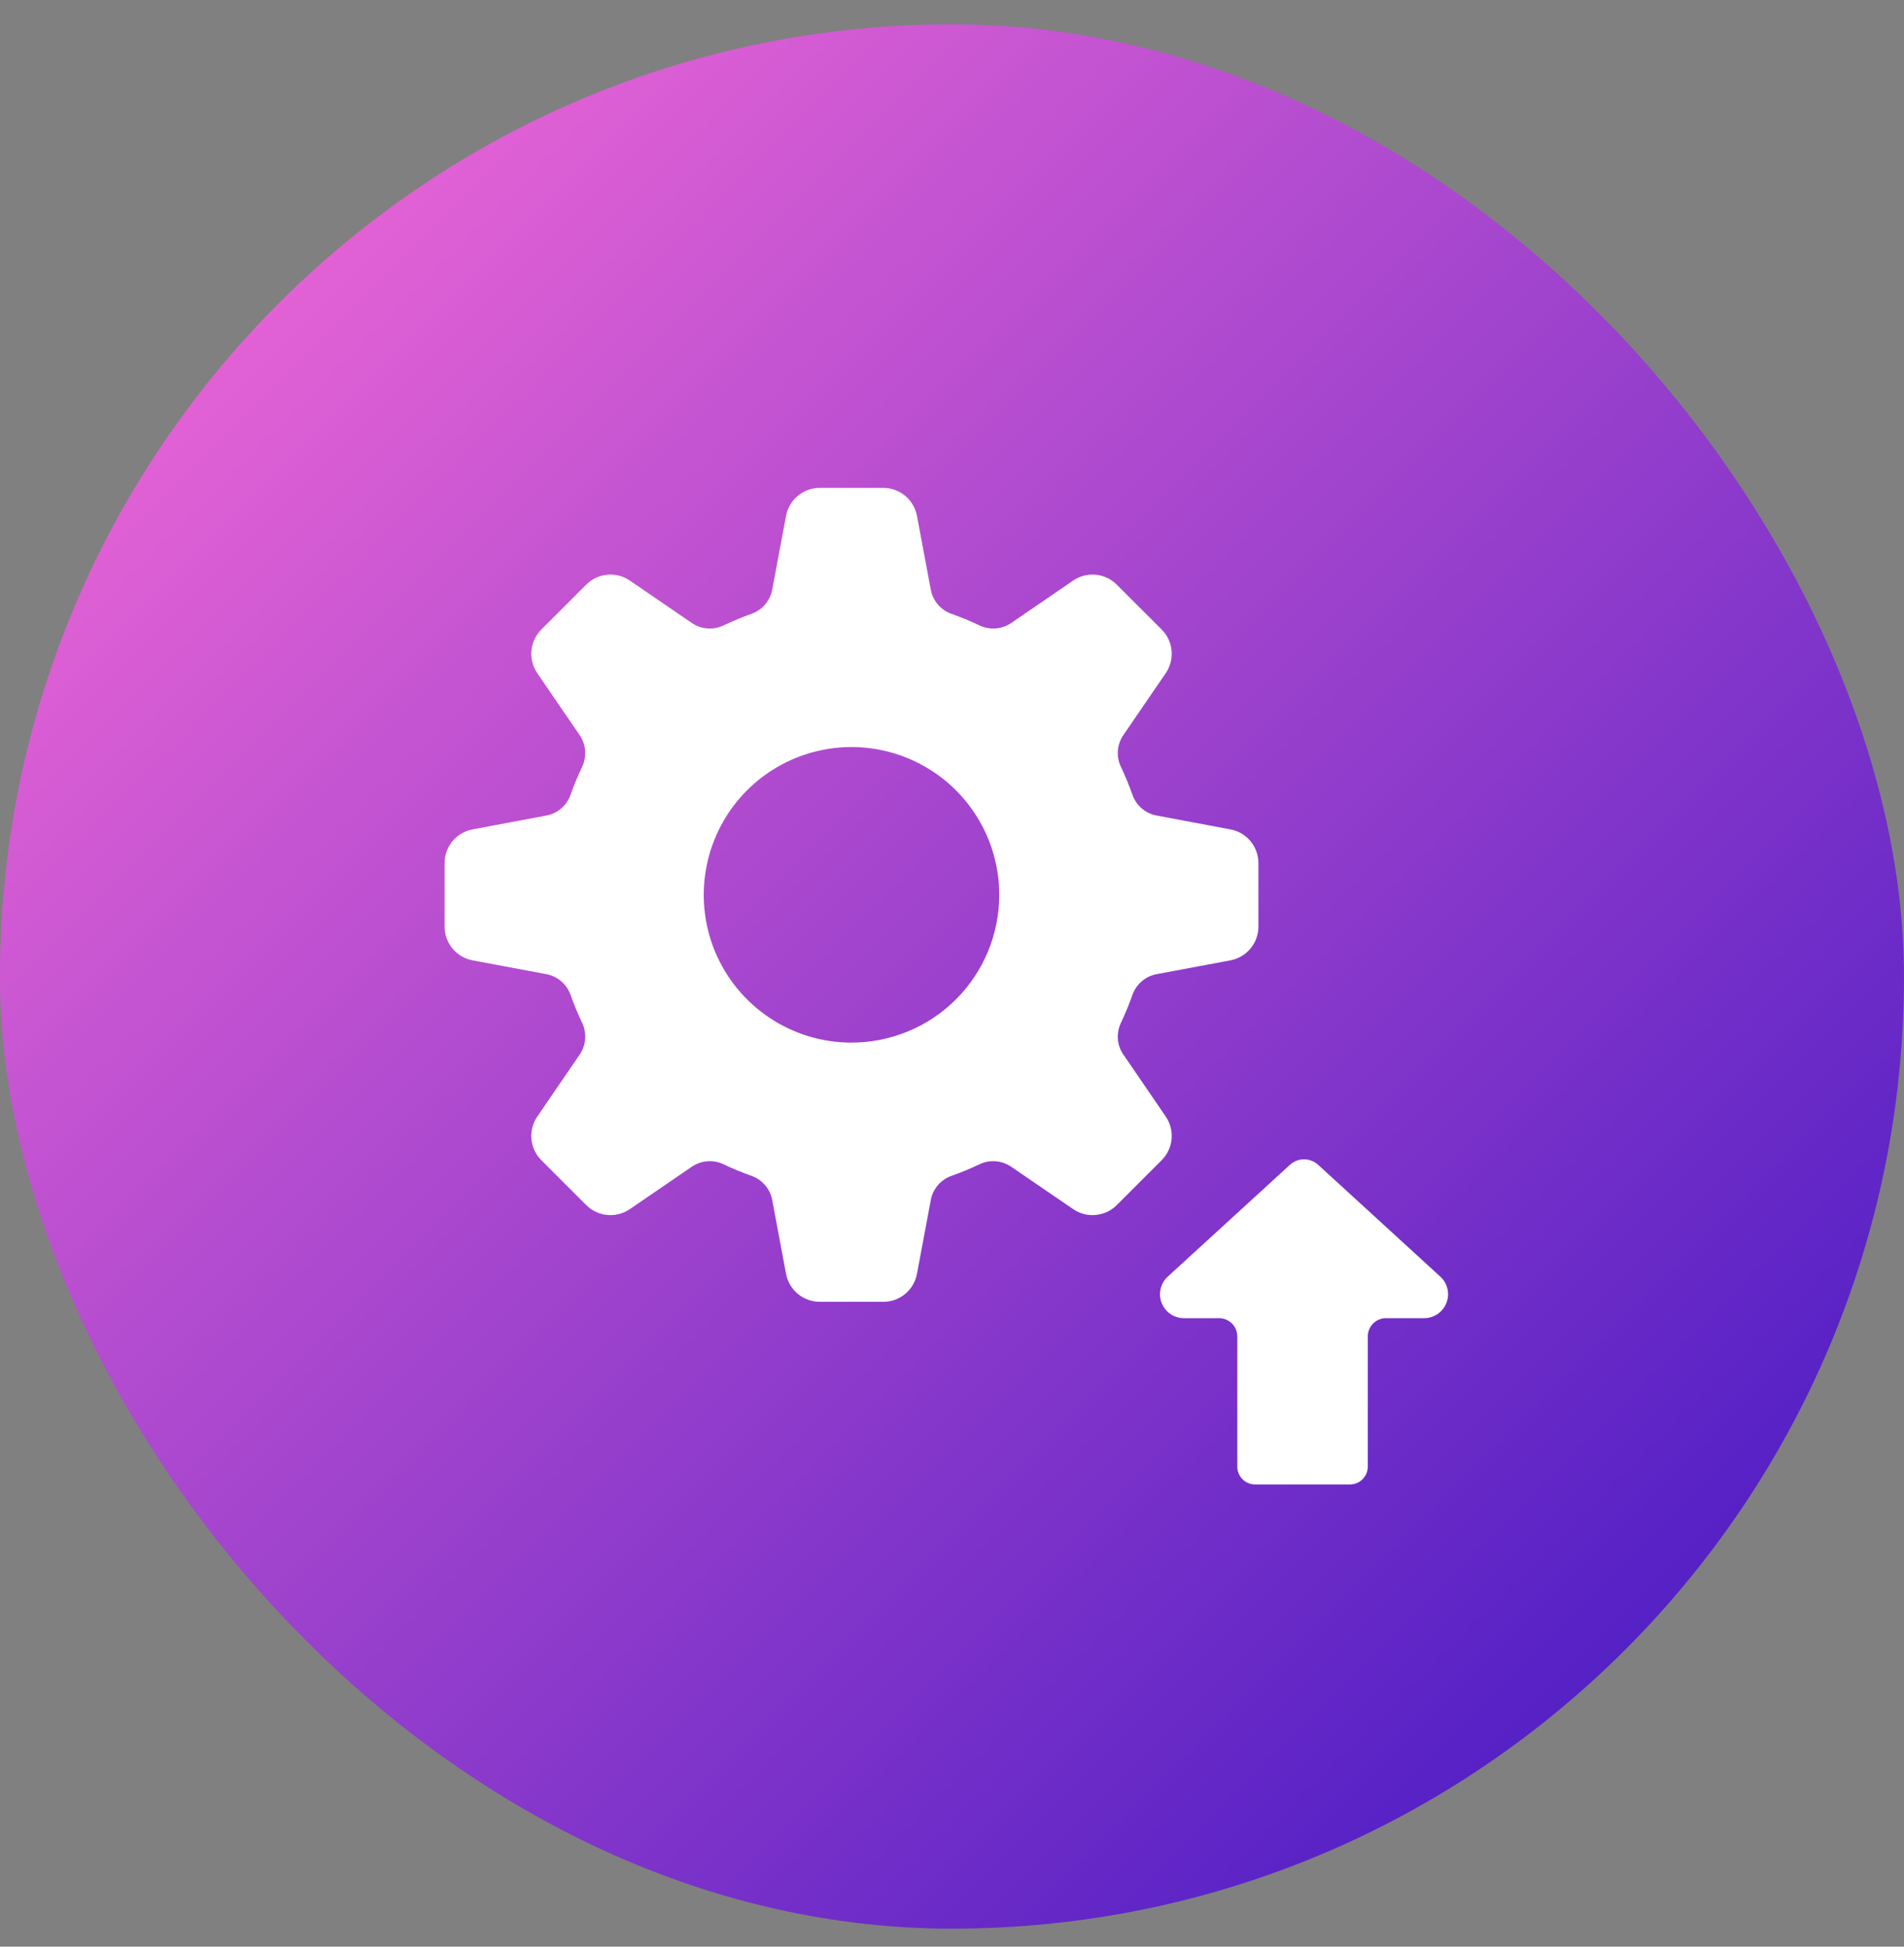 <svg width="45" height="46" viewBox="0 0 45 46" fill="none" xmlns="http://www.w3.org/2000/svg">
<rect x="0" y="0" width="45" height="46" fill="#808080" stroke="none"/>
<rect y="0.575" width="45" height="45" rx="22.5" fill="url(#paint0_linear_137_220)"/>
<g clip-path="url(#clip0_137_220)">
<path d="M34.04 30.166L31.152 27.523C31.061 27.441 30.943 27.395 30.82 27.395C30.698 27.395 30.579 27.441 30.489 27.523L27.6 30.166C27.516 30.243 27.457 30.343 27.431 30.454C27.405 30.566 27.413 30.682 27.454 30.788C27.496 30.894 27.568 30.986 27.662 31.05C27.756 31.115 27.868 31.149 27.982 31.149H28.812C28.868 31.149 28.924 31.16 28.977 31.182C29.029 31.204 29.077 31.235 29.117 31.275C29.157 31.316 29.189 31.363 29.21 31.415C29.232 31.468 29.243 31.524 29.243 31.581V34.657C29.243 34.769 29.288 34.876 29.366 34.955C29.445 35.034 29.552 35.078 29.664 35.078H31.906C32.017 35.078 32.125 35.034 32.203 34.955C32.282 34.876 32.327 34.769 32.327 34.657V31.58C32.327 31.524 32.338 31.468 32.36 31.415C32.381 31.363 32.413 31.315 32.453 31.275C32.493 31.235 32.541 31.203 32.593 31.182C32.645 31.16 32.702 31.149 32.758 31.149H33.659C33.773 31.149 33.884 31.114 33.978 31.05C34.072 30.985 34.145 30.894 34.186 30.788C34.227 30.681 34.236 30.565 34.209 30.454C34.184 30.343 34.125 30.242 34.04 30.166Z" fill="white"/>
<path d="M27.552 26.384L26.553 24.924C26.478 24.817 26.433 24.691 26.421 24.561C26.41 24.43 26.433 24.299 26.488 24.18C26.593 23.958 26.687 23.731 26.768 23.5C26.814 23.377 26.89 23.268 26.991 23.183C27.091 23.099 27.212 23.042 27.341 23.019L29.081 22.693C29.266 22.658 29.434 22.559 29.555 22.414C29.676 22.268 29.742 22.085 29.742 21.896V20.395C29.742 20.206 29.676 20.023 29.555 19.877C29.434 19.732 29.266 19.633 29.081 19.599L27.341 19.272C27.212 19.249 27.091 19.192 26.991 19.108C26.89 19.024 26.814 18.914 26.768 18.791C26.687 18.56 26.593 18.333 26.488 18.111C26.433 17.992 26.41 17.861 26.421 17.73C26.433 17.599 26.478 17.474 26.553 17.366L27.552 15.907C27.659 15.751 27.707 15.562 27.69 15.374C27.672 15.186 27.59 15.01 27.456 14.876L26.394 13.815C26.261 13.681 26.085 13.598 25.896 13.581C25.708 13.563 25.52 13.612 25.364 13.719L23.904 14.718C23.796 14.793 23.671 14.838 23.54 14.849C23.41 14.861 23.278 14.838 23.159 14.783C22.938 14.678 22.711 14.584 22.479 14.502C22.356 14.457 22.247 14.38 22.162 14.28C22.078 14.179 22.021 14.058 21.998 13.929L21.672 12.19C21.637 12.004 21.538 11.836 21.393 11.716C21.247 11.595 21.064 11.529 20.875 11.529H19.374C19.185 11.529 19.002 11.595 18.857 11.716C18.712 11.836 18.613 12.004 18.578 12.19L18.252 13.929C18.229 14.058 18.172 14.179 18.087 14.28C18.003 14.38 17.894 14.457 17.77 14.502C17.539 14.584 17.312 14.678 17.091 14.783C16.972 14.838 16.84 14.861 16.71 14.849C16.579 14.838 16.454 14.793 16.346 14.718L14.886 13.719C14.73 13.612 14.542 13.563 14.353 13.581C14.165 13.598 13.989 13.681 13.855 13.815L12.794 14.876C12.66 15.01 12.578 15.186 12.56 15.374C12.543 15.562 12.592 15.751 12.698 15.907L13.697 17.367C13.772 17.474 13.817 17.6 13.829 17.73C13.84 17.861 13.818 17.992 13.763 18.111C13.657 18.333 13.563 18.56 13.481 18.791C13.436 18.915 13.36 19.024 13.259 19.108C13.159 19.193 13.038 19.249 12.908 19.272L11.169 19.599C10.983 19.633 10.816 19.732 10.695 19.877C10.574 20.023 10.508 20.206 10.508 20.395V21.896C10.508 22.085 10.574 22.268 10.695 22.414C10.816 22.559 10.983 22.658 11.169 22.693L12.908 23.019C13.037 23.042 13.158 23.099 13.259 23.183C13.359 23.267 13.436 23.377 13.481 23.5C13.563 23.731 13.657 23.958 13.763 24.18C13.818 24.299 13.84 24.43 13.829 24.561C13.817 24.692 13.772 24.817 13.697 24.925L12.699 26.384C12.592 26.54 12.543 26.729 12.56 26.917C12.578 27.105 12.66 27.281 12.794 27.415L13.855 28.476C13.989 28.61 14.165 28.693 14.353 28.71C14.542 28.728 14.73 28.679 14.886 28.572L16.346 27.573C16.454 27.499 16.579 27.453 16.71 27.442C16.84 27.43 16.972 27.453 17.091 27.508C17.312 27.614 17.539 27.707 17.771 27.789C17.894 27.834 18.003 27.911 18.088 28.012C18.172 28.112 18.229 28.233 18.252 28.362L18.578 30.102C18.613 30.287 18.712 30.455 18.857 30.576C19.003 30.696 19.186 30.762 19.375 30.762H20.876C21.065 30.762 21.248 30.696 21.393 30.576C21.538 30.455 21.637 30.287 21.672 30.102L21.998 28.362C22.021 28.233 22.078 28.112 22.162 28.012C22.247 27.911 22.356 27.834 22.479 27.789C22.711 27.707 22.938 27.614 23.159 27.508C23.278 27.453 23.41 27.43 23.54 27.442C23.671 27.453 23.796 27.499 23.904 27.574L25.364 28.572C25.52 28.679 25.708 28.728 25.896 28.71C26.085 28.693 26.261 28.61 26.395 28.476L27.456 27.415C27.59 27.281 27.672 27.105 27.69 26.917C27.707 26.729 27.659 26.54 27.552 26.384ZM20.125 24.637C19.434 24.638 18.759 24.433 18.185 24.049C17.61 23.665 17.163 23.12 16.898 22.482C16.634 21.844 16.565 21.142 16.7 20.464C16.834 19.787 17.167 19.165 17.655 18.676C18.143 18.188 18.766 17.855 19.443 17.72C20.121 17.585 20.823 17.655 21.461 17.919C22.099 18.183 22.645 18.631 23.028 19.205C23.412 19.779 23.617 20.455 23.617 21.145C23.617 22.072 23.249 22.96 22.594 23.615C21.939 24.27 21.051 24.637 20.125 24.637Z" fill="white"/>
</g>
<defs>
<linearGradient id="paint0_linear_137_220" x1="0" y1="0.575" x2="45" y2="45.575" gradientUnits="userSpaceOnUse">
<stop stop-color="#FF6FD8"/>
<stop offset="1" stop-color="#3813C2"/>
</linearGradient>
<clipPath id="clip0_137_220">
<rect width="25" height="25" fill="white" transform="translate(10 11)"/>
</clipPath>
</defs>
</svg>
